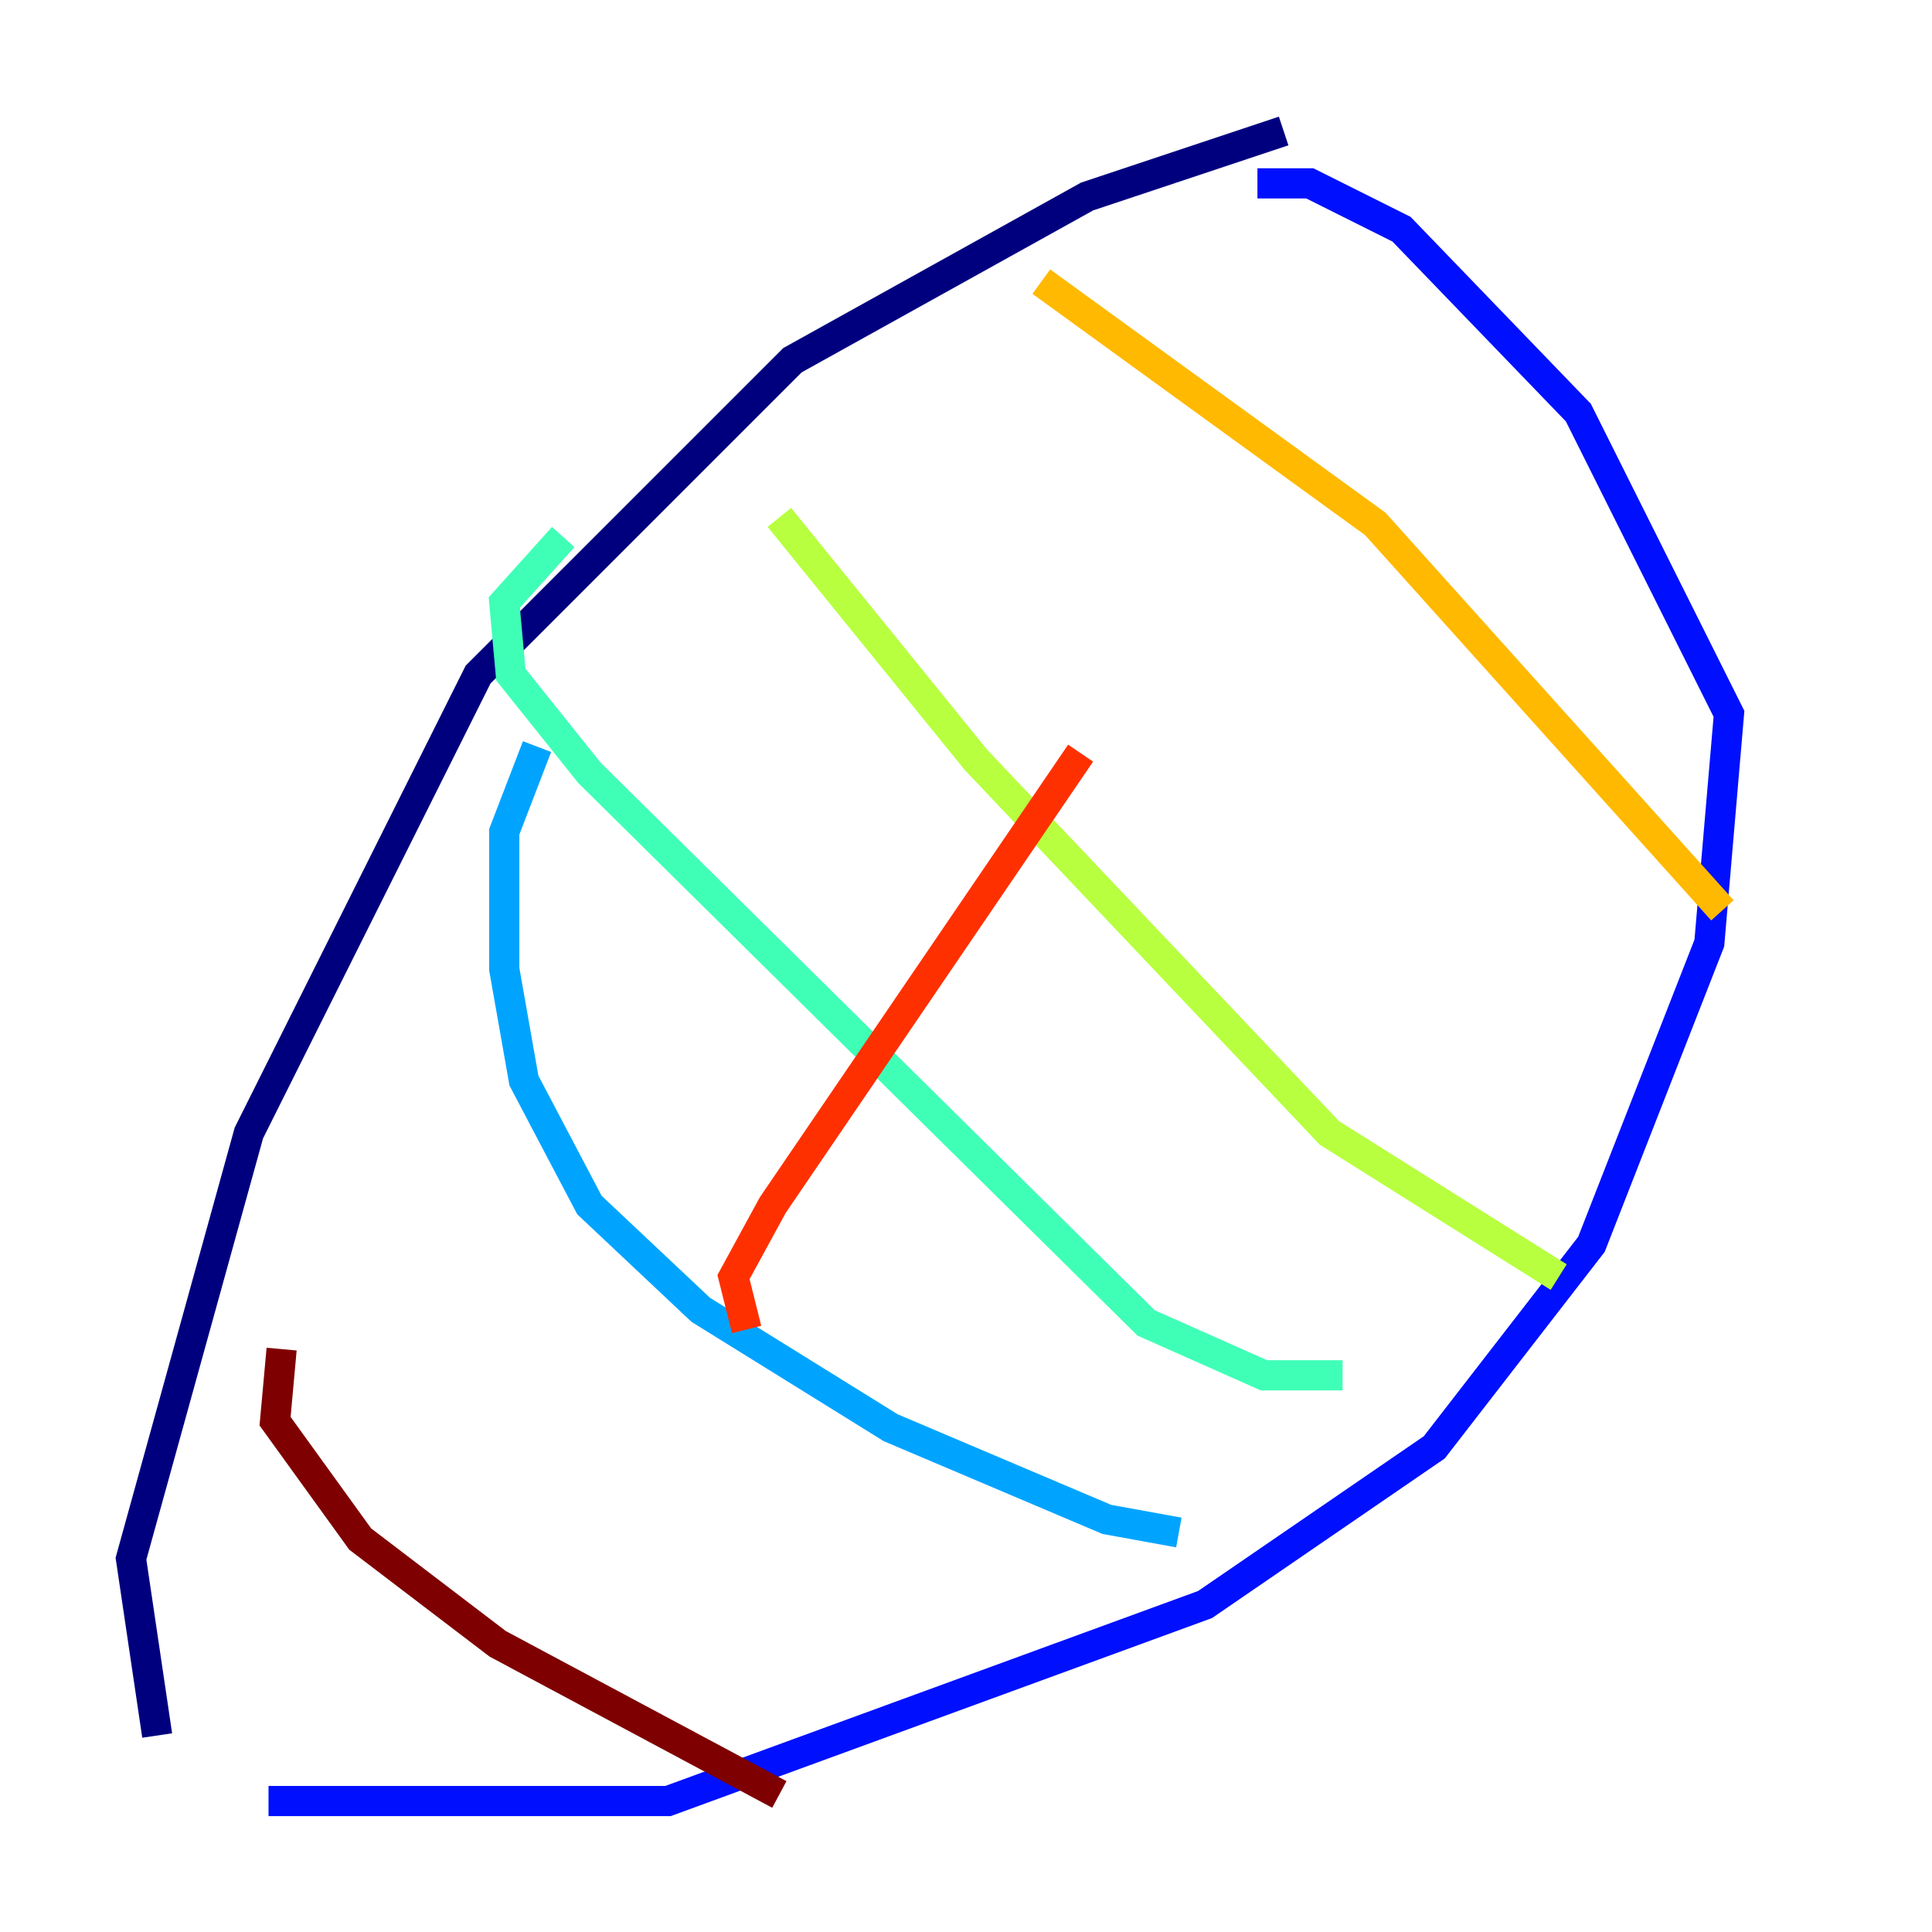 <?xml version="1.0" encoding="utf-8" ?>
<svg baseProfile="tiny" height="128" version="1.2" viewBox="0,0,128,128" width="128" xmlns="http://www.w3.org/2000/svg" xmlns:ev="http://www.w3.org/2001/xml-events" xmlns:xlink="http://www.w3.org/1999/xlink"><defs /><polyline fill="none" points="10.414,114.983 8.678,103.268 16.488,75.064 31.675,44.691 52.502,23.864 72.027,13.017 85.044,8.678" stroke="#00007f" stroke-width="2" /><polyline fill="none" points="17.79,119.322 44.258,119.322 79.837,106.305 95.024,95.891 105.437,82.441 113.248,62.481 114.549,47.295 104.57,27.336 92.854,15.186 86.78,12.149 83.308,12.149" stroke="#0010ff" stroke-width="2" /><polyline fill="none" points="35.58,49.464 33.41,55.105 33.41,64.217 34.712,71.593 39.051,79.837 46.427,86.78 59.01,94.59 73.329,100.664 78.102,101.532" stroke="#00a4ff" stroke-width="2" /><polyline fill="none" points="37.315,35.58 33.41,39.919 33.844,44.691 39.051,51.2 75.932,87.647 83.742,91.119 88.949,91.119" stroke="#3fffb7" stroke-width="2" /><polyline fill="none" points="51.634,34.278 64.651,50.332 88.081,75.064 103.268,84.61" stroke="#b7ff3f" stroke-width="2" /><polyline fill="none" points="68.99,18.658 91.119,34.712 114.115,60.312" stroke="#ffb900" stroke-width="2" /><polyline fill="none" points="49.464,88.081 48.597,84.61 51.2,79.837 71.593,49.898" stroke="#ff3000" stroke-width="2" /><polyline fill="none" points="18.658,89.383 18.224,94.156 23.864,101.966 32.976,108.909 51.634,118.888" stroke="#7f0000" stroke-width="2" /></svg>